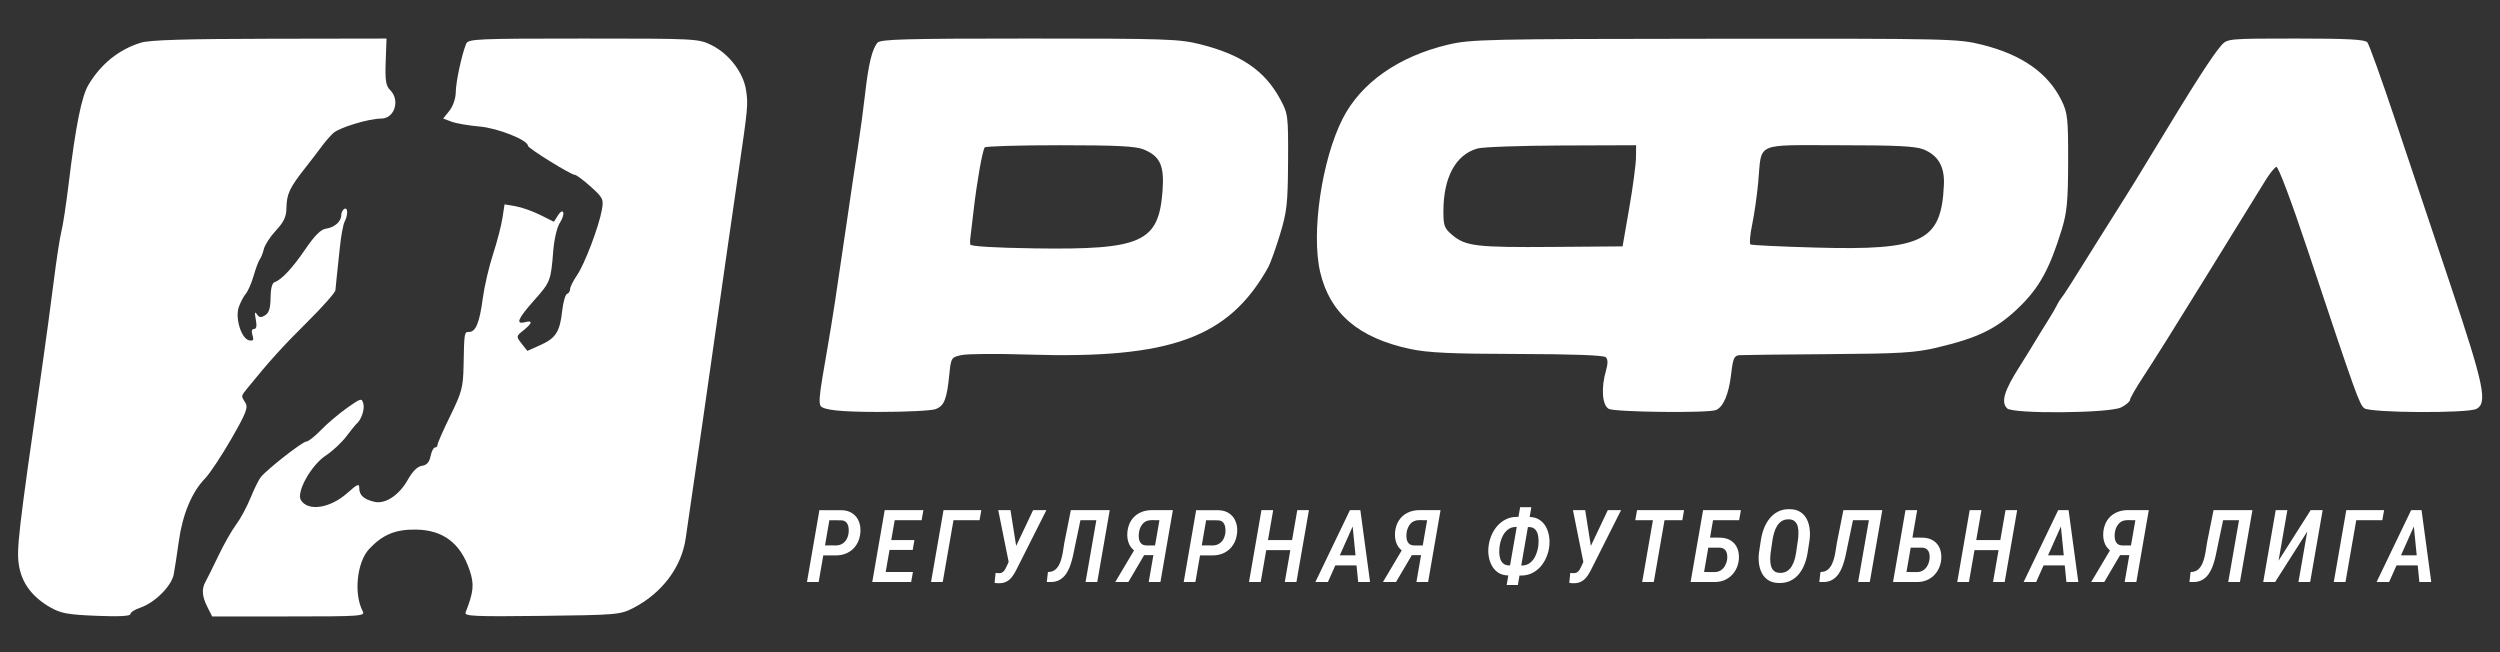 <svg width="230" height="60" viewBox="0 0 230 60" fill="none" xmlns="http://www.w3.org/2000/svg">
<rect x="0" y="0" width="230" height="60" fill="#333333" stroke="none"/>
<path fill-rule="evenodd" clip-rule="evenodd" d="M80.729 3.928C80.234 4.516 79.897 5.902 79.595 8.589C79.444 9.939 79.138 12.209 78.915 13.633C78.692 15.058 78.245 18.064 77.921 20.313C77.597 22.562 77.098 25.936 76.812 27.811C75.855 34.072 75.123 36.904 75.512 37.365C75.797 37.703 77.162 37.898 80.861 37.898C83.347 37.898 85.69 37.783 86.068 37.641C86.865 37.343 87.107 36.742 87.332 34.501C87.492 32.908 87.514 32.871 88.465 32.665C88.998 32.55 91.741 32.529 94.56 32.619C107.688 33.04 113.043 31.096 116.677 24.587C116.871 24.24 117.356 22.89 117.754 21.588C118.398 19.485 118.481 18.739 118.502 14.86C118.524 10.637 118.501 10.454 117.786 9.135C116.363 6.505 114.215 5.028 110.423 4.074C108.485 3.586 107.272 3.546 94.688 3.546C83.324 3.546 80.998 3.609 80.729 3.928ZM133.208 4.112C128.66 5.195 125.21 7.617 123.531 10.907C121.606 14.677 120.614 21.433 121.456 25.032C122.347 28.839 124.987 31.093 129.745 32.107C131.374 32.454 133.511 32.553 139.636 32.566C144.655 32.576 147.552 32.683 147.737 32.865C147.932 33.058 147.937 33.452 147.751 34.091C147.283 35.696 147.402 37.294 148.012 37.616C148.587 37.919 157.093 38.016 157.853 37.729C158.541 37.469 159.053 36.264 159.267 34.405C159.435 32.948 159.541 32.712 160.049 32.675C160.372 32.652 164.065 32.609 168.255 32.581C174.851 32.536 176.19 32.454 178.229 31.972C181.975 31.087 183.695 30.245 185.709 28.313C187.599 26.5 188.569 24.743 189.676 21.131C190.164 19.539 190.262 18.499 190.269 14.86C190.277 10.898 190.221 10.383 189.661 9.243C188.417 6.712 186.012 5.026 182.343 4.113C180.123 3.561 179.475 3.546 157.744 3.565C136.664 3.584 135.302 3.614 133.208 4.112ZM204.375 4.159C203.582 5.049 201.825 7.781 198.315 13.586C196.8 16.092 195.784 17.744 195.269 18.541C194.929 19.066 193.926 20.661 193.039 22.085C190.541 26.099 189.898 27.107 189.651 27.402C189.525 27.552 189.337 27.858 189.234 28.083C189.13 28.308 188.734 28.983 188.354 29.583C187.973 30.183 187.407 31.103 187.095 31.628C186.783 32.153 186.214 33.073 185.832 33.672C184.382 35.945 184.067 36.991 184.657 37.571C185.189 38.095 194.087 38.02 195.143 37.482C195.592 37.254 195.96 36.943 195.96 36.792C195.96 36.641 196.502 35.693 197.164 34.686C198.178 33.144 200.042 30.172 202.748 25.785C203.215 25.027 205.225 21.773 208.433 16.578C208.818 15.956 209.265 15.403 209.427 15.35C209.596 15.295 210.826 18.563 212.292 22.963C216.726 36.269 217.062 37.208 217.513 37.558C218.069 37.988 227.037 38.039 227.839 37.616C228.871 37.073 228.524 35.415 225.464 26.278C223.863 21.498 221.548 14.583 220.319 10.912C219.09 7.24 217.954 4.081 217.794 3.891C217.574 3.631 215.951 3.546 211.212 3.546C205.036 3.546 204.913 3.557 204.375 4.159ZM105.213 13.747C106.73 14.37 107.123 15.223 106.956 17.525C106.61 22.294 105.07 22.992 95.209 22.851C91.541 22.799 89.286 22.663 89.265 22.494C89.246 22.344 89.241 22.141 89.254 22.044C89.267 21.945 89.412 20.718 89.576 19.317C89.882 16.695 90.37 13.926 90.59 13.565C90.658 13.453 93.765 13.361 97.494 13.361C102.716 13.361 104.49 13.449 105.213 13.747ZM150.509 14.519C150.5 15.156 150.22 17.251 149.885 19.173L149.277 22.667L142.905 22.717C135.858 22.772 134.858 22.656 133.632 21.641C132.886 21.023 132.793 20.78 132.793 19.455C132.793 16.311 133.917 14.234 135.927 13.661C136.413 13.523 139.896 13.399 143.667 13.385L150.524 13.361L150.509 14.519ZM176.969 13.747C178.318 14.301 178.913 15.333 178.84 16.992C178.608 22.22 176.909 23.053 167.041 22.777C163.856 22.688 161.157 22.558 161.045 22.49C160.933 22.422 161.002 21.597 161.199 20.658C161.396 19.718 161.647 17.968 161.756 16.769C162.1 13.013 161.337 13.361 169.227 13.361C174.469 13.361 176.246 13.449 176.969 13.747Z" fill="white"/>
<path d="M76.852 51.099L75.43 51.094L75.594 50.172L76.897 50.181C77.13 50.178 77.329 50.125 77.492 50.023C77.659 49.919 77.79 49.782 77.887 49.609C77.984 49.434 78.046 49.235 78.073 49.014C78.094 48.845 78.09 48.674 78.06 48.501C78.032 48.329 77.967 48.183 77.865 48.065C77.765 47.947 77.613 47.882 77.41 47.87L76.302 47.861L75.317 53.546H74.241L75.385 46.935L77.451 46.939C77.845 46.951 78.173 47.051 78.437 47.239C78.703 47.423 78.897 47.67 79.018 47.979C79.142 48.285 79.187 48.627 79.154 49.005C79.115 49.435 78.994 49.807 78.791 50.122C78.591 50.434 78.325 50.676 77.992 50.849C77.662 51.019 77.282 51.102 76.852 51.099Z" fill="white"/>
<path d="M83.989 52.624L83.826 53.546H81.038L81.197 52.624H83.989ZM82.473 46.935L81.324 53.546H80.248L81.392 46.935H82.473ZM84.126 49.686L83.967 50.595H81.551L81.705 49.686H84.126ZM84.952 46.935L84.789 47.861H82.019L82.182 46.935H84.952Z" fill="white"/>
<path d="M90.282 46.935L90.119 47.861H87.721L86.731 53.546H85.655L86.804 46.935H90.282Z" fill="white"/>
<path d="M93.033 51.18L95.045 46.935H96.266L93.542 52.343C93.457 52.519 93.365 52.685 93.265 52.842C93.168 53 93.058 53.141 92.933 53.265C92.809 53.389 92.665 53.484 92.502 53.551C92.338 53.62 92.149 53.655 91.934 53.655C91.865 53.658 91.794 53.657 91.721 53.651C91.648 53.645 91.576 53.637 91.503 53.628L91.594 52.706C91.645 52.712 91.697 52.718 91.748 52.724C91.8 52.73 91.853 52.733 91.907 52.733C92.043 52.733 92.155 52.702 92.243 52.638C92.334 52.572 92.408 52.488 92.466 52.388C92.526 52.285 92.581 52.178 92.629 52.066L93.033 51.18ZM92.965 46.935L93.546 50.599L93.628 51.78L92.82 51.812L91.839 46.935H92.965Z" fill="white"/>
<path d="M101.261 46.935L101.097 47.861H98.568L98.731 46.935H101.261ZM102.096 46.935L100.947 53.546H99.871L101.025 46.935H102.096ZM98.518 46.935H99.594L98.904 50.227C98.849 50.49 98.79 50.775 98.727 51.081C98.663 51.386 98.58 51.686 98.477 51.98C98.377 52.273 98.247 52.541 98.087 52.783C97.926 53.023 97.725 53.212 97.483 53.351C97.24 53.49 96.944 53.555 96.593 53.546H96.302L96.411 52.624L96.552 52.615C96.779 52.594 96.968 52.516 97.119 52.379C97.271 52.24 97.392 52.067 97.483 51.862C97.576 51.653 97.649 51.432 97.701 51.199C97.755 50.962 97.797 50.732 97.828 50.508C97.861 50.284 97.893 50.087 97.923 49.918L98.518 46.935Z" fill="white"/>
<path d="M106.423 51.076L105.129 51.071L104.734 50.885C104.346 50.704 104.071 50.448 103.907 50.118C103.747 49.785 103.683 49.408 103.716 48.987C103.753 48.56 103.869 48.194 104.066 47.888C104.266 47.579 104.529 47.343 104.856 47.18C105.183 47.013 105.56 46.93 105.987 46.93L107.903 46.935L106.759 53.546H105.683L106.668 47.861L105.942 47.852C105.584 47.855 105.31 47.971 105.12 48.202C104.929 48.432 104.814 48.713 104.775 49.046C104.753 49.228 104.756 49.403 104.784 49.573C104.811 49.739 104.877 49.88 104.983 49.995C105.089 50.11 105.248 50.172 105.46 50.181L106.577 50.186L106.423 51.076ZM105.56 50.563L103.807 53.546H102.604L104.375 50.563H105.56Z" fill="white"/>
<path d="M111.512 51.099L110.091 51.094L110.255 50.172L111.558 50.181C111.791 50.178 111.989 50.125 112.153 50.023C112.319 49.919 112.451 49.782 112.548 49.609C112.645 49.434 112.707 49.235 112.734 49.014C112.755 48.845 112.751 48.674 112.72 48.501C112.693 48.329 112.628 48.183 112.525 48.065C112.425 47.947 112.274 47.882 112.071 47.87L110.963 47.861L109.978 53.546H108.901L110.046 46.935L112.112 46.939C112.505 46.951 112.834 47.051 113.097 47.239C113.364 47.423 113.557 47.67 113.679 47.979C113.803 48.285 113.848 48.627 113.815 49.005C113.775 49.435 113.654 49.807 113.451 50.122C113.252 50.434 112.985 50.676 112.652 50.849C112.322 51.019 111.942 51.102 111.512 51.099Z" fill="white"/>
<path d="M119.109 49.686L118.945 50.613H116.234L116.398 49.686H119.109ZM117.133 46.935L115.984 53.546H114.908L116.053 46.935H117.133ZM120.421 46.935L119.272 53.546H118.2L119.349 46.935H120.421Z" fill="white"/>
<path d="M124.684 47.897L122.168 53.546H121.015L124.194 46.935H124.92L124.684 47.897ZM124.952 53.546L124.38 47.793L124.462 46.935H125.152L126.046 53.546H124.952ZM125.402 51.09L125.234 52.016H122.241L122.405 51.09H125.402Z" fill="white"/>
<path d="M131.05 51.076L129.756 51.071L129.36 50.885C128.973 50.704 128.697 50.448 128.534 50.118C128.374 49.785 128.31 49.408 128.343 48.987C128.38 48.56 128.496 48.194 128.693 47.888C128.893 47.579 129.156 47.343 129.483 47.18C129.81 47.013 130.187 46.93 130.614 46.93L132.53 46.935L131.386 53.546H130.31L131.295 47.861L130.568 47.852C130.211 47.855 129.937 47.971 129.746 48.202C129.556 48.432 129.441 48.713 129.401 49.046C129.38 49.228 129.383 49.403 129.41 49.573C129.438 49.739 129.504 49.88 129.61 49.995C129.716 50.11 129.875 50.172 130.087 50.181L131.204 50.186L131.05 51.076ZM130.187 50.563L128.434 53.546H127.231L129.002 50.563H130.187Z" fill="white"/>
<path d="M139.553 47.552L140.738 47.561C141.09 47.573 141.386 47.66 141.628 47.82C141.874 47.98 142.069 48.191 142.214 48.451C142.36 48.712 142.458 48.996 142.509 49.305C142.561 49.614 142.57 49.923 142.537 50.231C142.5 50.58 142.414 50.916 142.278 51.239C142.145 51.563 141.966 51.855 141.742 52.116C141.518 52.373 141.253 52.578 140.947 52.729C140.642 52.877 140.301 52.951 139.926 52.951L138.745 52.942C138.394 52.933 138.096 52.85 137.85 52.693C137.608 52.532 137.414 52.325 137.269 52.071C137.124 51.816 137.024 51.536 136.969 51.23C136.918 50.925 136.909 50.617 136.942 50.309C136.978 49.96 137.063 49.623 137.196 49.296C137.33 48.966 137.508 48.671 137.732 48.41C137.959 48.147 138.226 47.938 138.532 47.784C138.837 47.629 139.178 47.552 139.553 47.552ZM139.508 48.474C139.175 48.474 138.899 48.568 138.681 48.755C138.466 48.94 138.3 49.173 138.182 49.455C138.067 49.733 137.993 50.018 137.959 50.309C137.938 50.475 137.929 50.654 137.932 50.844C137.938 51.035 137.967 51.218 138.018 51.394C138.073 51.566 138.161 51.71 138.282 51.825C138.403 51.94 138.571 52.004 138.786 52.016L139.985 52.03C140.315 52.03 140.586 51.939 140.797 51.757C141.012 51.575 141.177 51.347 141.292 51.071C141.411 50.796 141.488 50.514 141.524 50.227C141.542 50.066 141.55 49.889 141.547 49.696C141.544 49.499 141.518 49.311 141.47 49.132C141.421 48.954 141.335 48.806 141.211 48.687C141.09 48.566 140.923 48.501 140.711 48.492L139.508 48.474ZM140.884 46.662L139.644 53.819H138.613L139.853 46.662H140.884Z" fill="white"/>
<path d="M145.905 51.18L147.917 46.935H149.138L146.414 52.343C146.329 52.519 146.237 52.685 146.137 52.842C146.04 53 145.929 53.141 145.805 53.265C145.681 53.389 145.537 53.484 145.374 53.551C145.21 53.62 145.021 53.655 144.806 53.655C144.737 53.658 144.666 53.657 144.593 53.651C144.52 53.645 144.448 53.637 144.375 53.628L144.466 52.706C144.517 52.712 144.569 52.718 144.62 52.724C144.672 52.73 144.725 52.733 144.779 52.733C144.915 52.733 145.027 52.702 145.115 52.638C145.206 52.572 145.28 52.488 145.338 52.388C145.398 52.285 145.453 52.178 145.501 52.066L145.905 51.18ZM145.837 46.935L146.418 50.599L146.5 51.78L145.692 51.812L144.711 46.935H145.837Z" fill="white"/>
<path d="M153.297 46.935L152.148 53.546H151.081L152.23 46.935H153.297ZM154.932 46.935L154.773 47.861H150.445L150.609 46.935H154.932Z" fill="white"/>
<path d="M160.162 46.935L159.999 47.861H157.597L156.611 53.546H155.535L156.684 46.935H160.162ZM157.011 49.455L158.278 49.464C158.662 49.476 158.986 49.568 159.249 49.741C159.513 49.91 159.707 50.142 159.831 50.436C159.955 50.729 160.003 51.067 159.976 51.448C159.949 51.76 159.873 52.045 159.749 52.302C159.628 52.559 159.467 52.782 159.268 52.97C159.068 53.157 158.835 53.303 158.568 53.406C158.302 53.505 158.01 53.552 157.692 53.546H155.539L156.684 46.935H157.76L156.775 52.624L157.737 52.633C157.967 52.627 158.164 52.57 158.328 52.461C158.491 52.349 158.62 52.204 158.714 52.025C158.81 51.843 158.873 51.647 158.9 51.435C158.921 51.268 158.915 51.108 158.882 50.953C158.851 50.796 158.785 50.666 158.682 50.563C158.579 50.46 158.432 50.401 158.241 50.386L156.847 50.381L157.011 49.455Z" fill="white"/>
<path d="M166.478 49.7L166.305 50.817C166.251 51.183 166.158 51.538 166.028 51.88C165.901 52.219 165.73 52.523 165.515 52.792C165.303 53.059 165.043 53.269 164.734 53.424C164.425 53.575 164.065 53.646 163.653 53.637C163.263 53.628 162.939 53.542 162.682 53.378C162.427 53.212 162.23 52.994 162.091 52.724C161.952 52.452 161.863 52.152 161.823 51.825C161.784 51.495 161.785 51.162 161.828 50.826L162 49.7C162.055 49.337 162.146 48.984 162.273 48.642C162.403 48.3 162.576 47.991 162.791 47.716C163.008 47.44 163.272 47.224 163.581 47.066C163.892 46.906 164.256 46.832 164.671 46.844C165.067 46.853 165.393 46.942 165.647 47.112C165.901 47.281 166.096 47.504 166.233 47.779C166.369 48.055 166.455 48.36 166.491 48.697C166.528 49.029 166.523 49.364 166.478 49.7ZM165.243 50.826L165.411 49.682C165.435 49.503 165.45 49.308 165.456 49.096C165.465 48.881 165.447 48.675 165.402 48.478C165.359 48.282 165.274 48.118 165.147 47.988C165.023 47.858 164.839 47.788 164.593 47.779C164.33 47.77 164.107 47.823 163.926 47.938C163.744 48.053 163.596 48.208 163.481 48.401C163.366 48.595 163.276 48.806 163.213 49.032C163.149 49.257 163.101 49.476 163.068 49.691L162.904 50.831C162.88 51.006 162.865 51.2 162.859 51.412C162.856 51.624 162.877 51.827 162.922 52.02C162.968 52.211 163.052 52.37 163.177 52.497C163.304 52.624 163.488 52.694 163.731 52.706C163.994 52.715 164.215 52.664 164.394 52.552C164.572 52.44 164.719 52.29 164.834 52.102C164.949 51.915 165.038 51.709 165.102 51.485C165.165 51.258 165.212 51.038 165.243 50.826Z" fill="white"/>
<path d="M172.335 46.935L172.171 47.861H169.642L169.805 46.935H172.335ZM173.17 46.935L172.021 53.546H170.945L172.099 46.935H173.17ZM169.592 46.935H170.668L169.978 50.227C169.924 50.49 169.865 50.775 169.801 51.081C169.737 51.386 169.654 51.686 169.551 51.98C169.451 52.273 169.321 52.541 169.161 52.783C169 53.023 168.799 53.212 168.557 53.351C168.315 53.49 168.018 53.555 167.667 53.546H167.376L167.485 52.624L167.626 52.615C167.853 52.594 168.042 52.516 168.193 52.379C168.345 52.24 168.466 52.067 168.557 51.862C168.651 51.653 168.723 51.432 168.775 51.199C168.829 50.962 168.872 50.732 168.902 50.508C168.935 50.284 168.967 50.087 168.997 49.918L169.592 46.935Z" fill="white"/>
<path d="M175.631 49.455L176.898 49.464C177.282 49.476 177.606 49.568 177.869 49.741C178.133 49.91 178.327 50.142 178.451 50.436C178.575 50.729 178.623 51.067 178.596 51.448C178.569 51.76 178.493 52.045 178.369 52.302C178.248 52.559 178.087 52.782 177.888 52.97C177.688 53.157 177.455 53.303 177.188 53.406C176.922 53.505 176.63 53.552 176.312 53.546H174.159L175.304 46.935H176.38L175.395 52.624L176.357 52.633C176.587 52.627 176.784 52.57 176.948 52.461C177.111 52.349 177.24 52.204 177.334 52.025C177.43 51.843 177.493 51.647 177.52 51.435C177.541 51.268 177.535 51.108 177.502 50.953C177.471 50.796 177.405 50.666 177.302 50.563C177.199 50.46 177.052 50.401 176.861 50.386L175.467 50.381L175.631 49.455Z" fill="white"/>
<path d="M184.267 49.686L184.103 50.613H181.392L181.556 49.686H184.267ZM182.291 46.935L181.143 53.546H180.066L181.211 46.935H182.291ZM185.579 46.935L184.43 53.546H183.359L184.507 46.935H185.579Z" fill="white"/>
<path d="M189.842 47.897L187.327 53.546H186.173L189.352 46.935H190.078L189.842 47.897ZM190.11 53.546L189.538 47.793L189.62 46.935H190.31L191.205 53.546H190.11ZM190.56 51.09L190.392 52.016H187.399L187.563 51.09H190.56Z" fill="white"/>
<path d="M196.208 51.076L194.914 51.071L194.519 50.885C194.131 50.704 193.856 50.448 193.692 50.118C193.532 49.785 193.468 49.408 193.501 48.987C193.538 48.56 193.654 48.194 193.851 47.888C194.051 47.579 194.314 47.343 194.641 47.18C194.968 47.013 195.345 46.93 195.772 46.93L197.688 46.935L196.544 53.546H195.468L196.453 47.861L195.727 47.852C195.369 47.855 195.095 47.971 194.905 48.202C194.714 48.432 194.599 48.713 194.559 49.046C194.538 49.228 194.541 49.403 194.569 49.573C194.596 49.739 194.662 49.88 194.768 49.995C194.874 50.11 195.033 50.172 195.245 50.181L196.362 50.186L196.208 51.076ZM195.345 50.563L193.592 53.546H192.389L194.16 50.563H195.345Z" fill="white"/>
<path d="M206.387 46.935L206.224 47.861H203.694L203.858 46.935H206.387ZM207.223 46.935L206.074 53.546H204.997L206.151 46.935H207.223ZM203.644 46.935H204.72L204.03 50.227C203.976 50.49 203.917 50.775 203.853 51.081C203.79 51.386 203.706 51.686 203.603 51.98C203.503 52.273 203.373 52.541 203.213 52.783C203.052 53.023 202.851 53.212 202.609 53.351C202.367 53.49 202.07 53.555 201.719 53.546H201.428L201.537 52.624L201.678 52.615C201.905 52.594 202.094 52.516 202.246 52.379C202.397 52.24 202.518 52.067 202.609 51.862C202.703 51.653 202.775 51.432 202.827 51.199C202.881 50.962 202.924 50.732 202.954 50.508C202.987 50.284 203.019 50.087 203.049 49.918L203.644 46.935Z" fill="white"/>
<path d="M209.628 51.58L212.58 46.935H213.684L212.535 53.546H211.458L212.267 48.901L209.311 53.546H208.216L209.365 46.935H210.437L209.628 51.58Z" fill="white"/>
<path d="M219.336 46.935L219.173 47.861H216.775L215.785 53.546H214.709L215.858 46.935H219.336Z" fill="white"/>
<path d="M222.314 47.897L219.798 53.546H218.645L221.824 46.935H222.55L222.314 47.897ZM222.582 53.546L222.01 47.793L222.092 46.935H222.782L223.676 53.546H222.582ZM223.032 51.09L222.864 52.016H219.871L220.035 51.09H223.032Z" fill="white"/>
<path fill-rule="evenodd" clip-rule="evenodd" d="M12.962 3.927C10.942 4.549 9.297 5.87 8.144 7.794C7.507 8.856 6.957 11.598 6.316 16.906C6.089 18.78 5.791 20.744 5.653 21.268C5.515 21.793 5.194 23.879 4.94 25.903C4.685 27.928 4.23 31.302 3.928 33.401C1.63 49.359 1.483 50.635 1.772 52.172C2.063 53.717 3.01 54.948 4.618 55.871C5.594 56.431 6.228 56.548 8.882 56.655C10.952 56.738 11.998 56.685 11.998 56.495C11.998 56.337 12.403 56.074 12.899 55.908C14.225 55.465 15.775 53.928 15.98 52.855C16.076 52.352 16.291 50.959 16.457 49.76C16.797 47.317 17.659 45.257 18.852 44.034C19.291 43.584 20.38 41.944 21.274 40.391C22.645 38.004 22.847 37.486 22.573 37.054C22.163 36.407 22.154 36.465 22.78 35.692C24.753 33.255 26.021 31.854 28.275 29.621C29.685 28.225 30.848 26.909 30.859 26.698C30.871 26.486 30.924 25.944 30.977 25.494C31.03 25.044 31.161 23.818 31.267 22.768C31.373 21.718 31.569 20.653 31.703 20.4C32.033 19.777 32.011 19.015 31.669 19.224C31.517 19.316 31.392 19.578 31.392 19.804C31.392 20.384 30.769 20.93 29.982 21.039C29.519 21.103 28.947 21.672 28.115 22.893C26.902 24.674 25.898 25.752 25.254 25.963C25.036 26.034 24.898 26.578 24.891 27.391C24.884 28.346 24.747 28.787 24.389 29.008C24.006 29.243 23.836 29.22 23.627 28.902C23.438 28.615 23.41 28.756 23.531 29.38C23.648 29.979 23.597 30.266 23.374 30.266C23.165 30.266 23.111 30.475 23.227 30.836C23.371 31.282 23.306 31.386 22.927 31.313C22.206 31.174 21.61 29.264 21.97 28.248C22.127 27.802 22.42 27.246 22.621 27.012C22.821 26.777 23.144 26.033 23.338 25.358C23.533 24.683 23.786 24.008 23.902 23.858C24.018 23.709 24.187 23.278 24.278 22.902C24.369 22.525 24.87 21.759 25.391 21.199C26.126 20.409 26.343 19.936 26.355 19.102C26.372 17.861 26.654 17.259 28.038 15.503C28.588 14.806 29.286 13.895 29.591 13.478C29.896 13.062 30.372 12.511 30.649 12.254C31.207 11.736 33.929 10.908 35.071 10.908C36.303 10.908 36.834 9.215 35.894 8.287C35.5 7.898 35.423 7.41 35.484 5.678L35.559 3.547L24.818 3.565C16.999 3.578 13.773 3.677 12.962 3.927ZM42.889 4.024C42.484 5 41.939 7.532 41.93 8.486C41.924 9.057 41.679 9.773 41.346 10.189L40.772 10.907L41.545 11.196C41.97 11.355 43.132 11.555 44.127 11.641C45.803 11.786 48.568 12.887 48.569 13.411C48.569 13.634 52.527 16.088 52.887 16.088C53.026 16.088 53.685 16.578 54.35 17.175C55.476 18.189 55.546 18.333 55.376 19.288C55.099 20.851 53.792 24.291 53.081 25.328C52.733 25.836 52.448 26.409 52.448 26.6C52.448 26.792 52.321 26.99 52.166 27.041C52.011 27.092 51.809 27.807 51.717 28.631C51.505 30.538 51.125 31.123 49.68 31.764L48.515 32.281L47.992 31.614C47.473 30.952 47.475 30.943 48.158 30.392C48.99 29.72 49.038 29.449 48.292 29.641C47.408 29.869 47.638 29.319 49.131 27.64C50.643 25.94 50.679 25.848 50.9 23.071C50.982 22.038 51.247 20.896 51.489 20.532C51.731 20.169 51.879 19.726 51.819 19.548C51.753 19.354 51.558 19.461 51.334 19.813L50.96 20.403L49.695 19.772C49 19.425 47.978 19.065 47.424 18.972L46.418 18.802L46.225 20.063C46.12 20.757 45.727 22.262 45.353 23.409C44.979 24.556 44.555 26.387 44.411 27.478C44.12 29.677 43.767 30.538 43.157 30.538C42.71 30.538 42.708 30.554 42.648 33.674C42.609 35.637 42.488 36.093 41.431 38.245C40.786 39.56 40.258 40.757 40.258 40.904C40.258 41.051 40.148 41.171 40.015 41.171C39.882 41.171 39.7 41.53 39.611 41.969C39.497 42.529 39.262 42.793 38.818 42.855C38.409 42.912 37.956 43.358 37.526 44.127C36.729 45.551 35.448 46.402 34.451 46.169C33.478 45.941 33.054 45.562 33.054 44.923C33.054 44.453 32.905 44.512 31.953 45.358C30.373 46.763 28.358 47.075 27.687 46.019C27.227 45.297 28.632 42.78 29.988 41.898C30.583 41.51 31.422 40.728 31.853 40.16C32.283 39.591 32.711 39.065 32.804 38.99C33.233 38.641 33.566 37.66 33.429 37.145C33.284 36.601 33.218 36.618 31.915 37.539C31.166 38.068 30.093 38.98 29.53 39.564C28.968 40.148 28.357 40.626 28.173 40.626C27.83 40.626 24.592 43.158 23.993 43.895C23.809 44.121 23.384 44.981 23.049 45.806C22.714 46.631 22.118 47.735 21.724 48.259C21.33 48.784 20.598 50.072 20.096 51.122C19.594 52.172 19.063 53.244 18.916 53.505C18.534 54.179 18.583 54.864 19.084 55.852L19.519 56.712H26.574C33.204 56.712 33.613 56.683 33.373 56.235C32.525 54.645 32.833 51.704 33.975 50.492C35.202 49.19 36.368 48.703 38.222 48.721C40.744 48.744 42.357 49.952 43.2 52.448C43.643 53.761 43.58 54.434 42.834 56.348C42.7 56.692 43.656 56.734 49.849 56.661C56.757 56.578 57.065 56.552 58.266 55.933C60.917 54.567 62.724 52.151 63.089 49.487C63.191 48.737 63.449 46.958 63.663 45.533C63.876 44.109 64.314 41.103 64.636 38.854C65.214 34.815 65.716 31.301 66.858 23.313C67.18 21.064 67.677 17.629 67.962 15.679C68.809 9.893 68.836 9.598 68.637 8.294C68.391 6.679 67.073 4.955 65.476 4.16C64.262 3.556 64.086 3.547 53.666 3.547C43.851 3.547 43.073 3.581 42.889 4.024Z" fill="white"/>
</svg>
